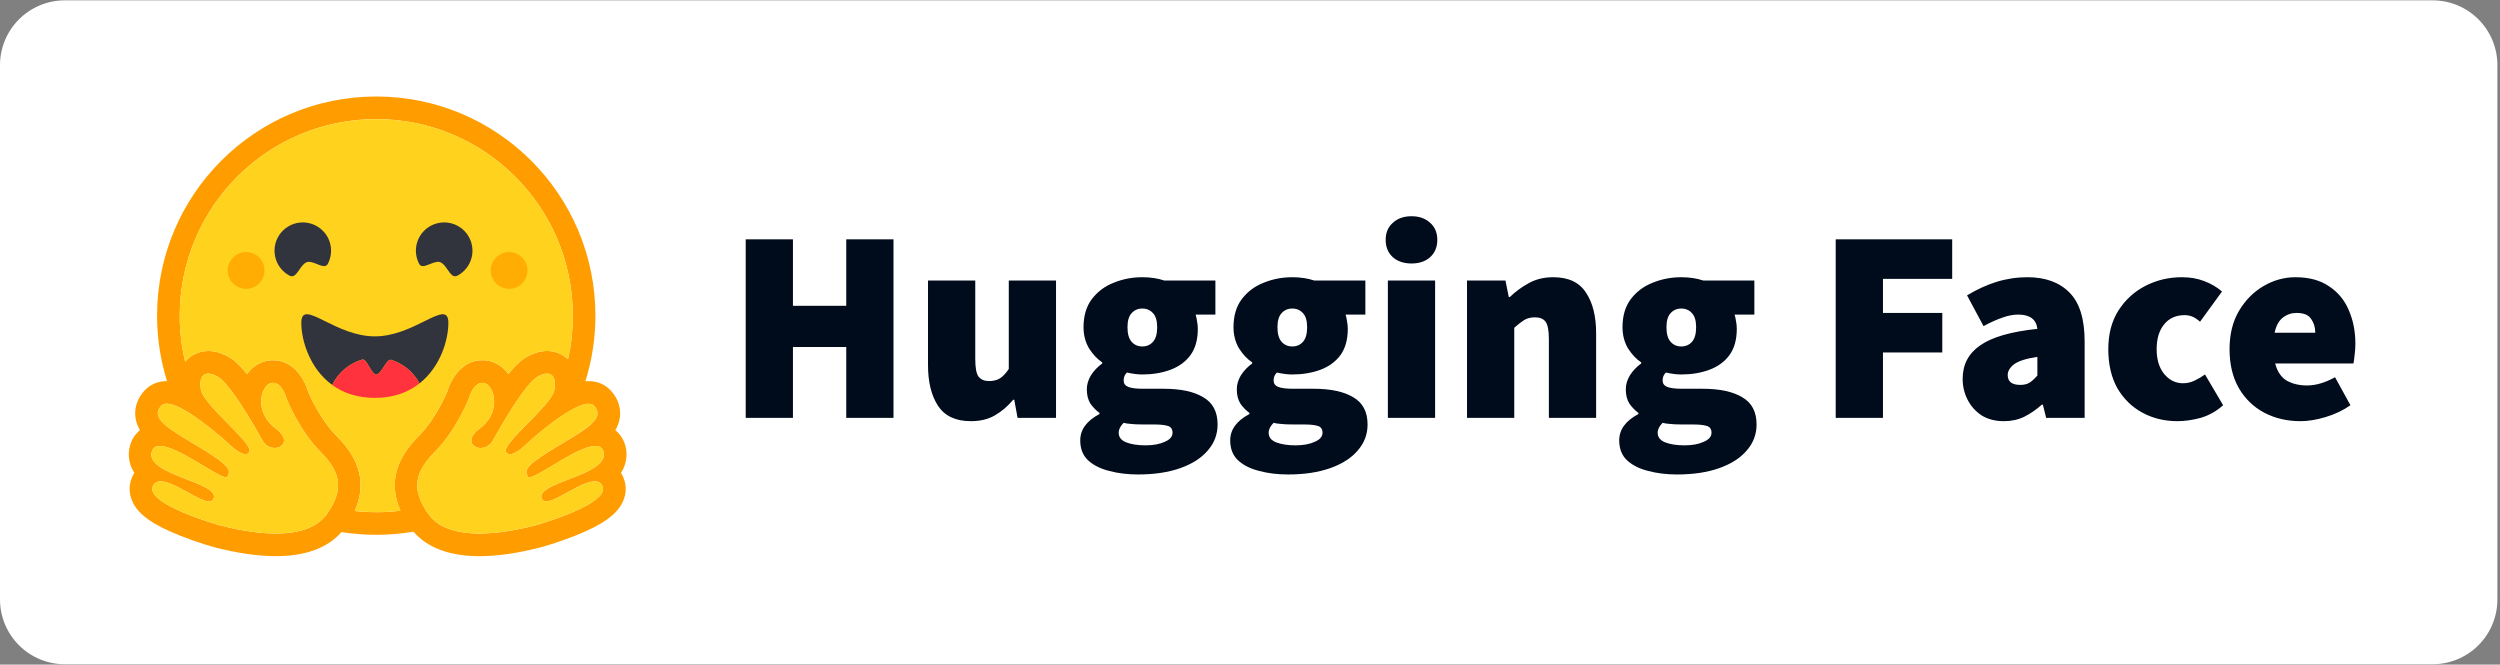 <svg xmlns="http://www.w3.org/2000/svg" xmlns:xlink="http://www.w3.org/1999/xlink" width="963" zoomAndPan="magnify" viewBox="0 0 722.25 192" height="256" preserveAspectRatio="xMidYMid meet" version="1.0"><rect x="0" y="0" width="722.25" height="192" fill="#808080" stroke="none"/><defs><clipPath id="03f6b14833"><path d="M 0 0.098 L 721.5 0.098 L 721.5 191.898 L 0 191.898 Z M 0 0.098 " clip-rule="nonzero"/></clipPath><clipPath id="3384676068"><path d="M 18.73 0.098 L 702.77 0.098 C 707.738 0.098 712.504 2.074 716.016 5.586 C 719.527 9.098 721.5 13.863 721.5 18.832 L 721.5 173.168 C 721.5 178.137 719.527 182.902 716.016 186.414 C 712.504 189.926 707.738 191.902 702.77 191.902 L 18.73 191.902 C 13.762 191.902 9 189.926 5.484 186.414 C 1.973 182.902 0 178.137 0 173.168 L 0 18.832 C 0 13.863 1.973 9.098 5.484 5.586 C 9 2.074 13.762 0.098 18.73 0.098 " clip-rule="nonzero"/></clipPath></defs><g clip-path="url(#03f6b14833)"><g clip-path="url(#3384676068)"><path fill="#ffffff" d="M 0 0.098 L 721.5 0.098 L 721.5 191.902 L 0 191.902 Z M 0 0.098 " fill-opacity="1" fill-rule="nonzero"/></g></g><path fill="#000b1b" d="M 215.434 120.723 L 215.434 69.137 L 229.082 69.137 L 229.082 88.344 L 244.48 88.344 L 244.48 69.137 L 258.133 69.137 L 258.133 120.723 L 244.48 120.723 L 244.48 100.25 L 229.082 100.25 L 229.082 120.723 Z M 280.484 121.676 C 276.145 121.676 272.996 120.223 271.039 117.312 C 269.082 114.348 268.102 110.406 268.102 105.484 L 268.102 81.043 L 281.754 81.043 L 281.754 103.738 C 281.754 106.281 282.07 107.973 282.707 108.82 C 283.395 109.664 284.398 110.09 285.723 110.09 C 286.992 110.09 288.051 109.824 288.895 109.297 C 289.742 108.766 290.59 107.867 291.438 106.598 L 291.438 81.043 L 305.086 81.043 L 305.086 120.723 L 293.977 120.723 L 293.023 115.488 L 292.707 115.488 C 291.117 117.391 289.348 118.898 287.387 120.012 C 285.484 121.121 283.184 121.676 280.484 121.676 Z M 328.746 137.074 C 325.73 137.074 322.953 136.73 320.414 136.043 C 317.875 135.406 315.836 134.375 314.305 132.945 C 312.82 131.52 312.082 129.613 312.082 127.23 C 312.082 124.109 313.934 121.57 317.637 119.613 L 317.637 119.297 C 316.621 118.547 315.738 117.633 315.016 116.598 C 314.328 115.488 313.984 114.109 313.984 112.469 C 313.984 111.094 314.383 109.746 315.176 108.422 C 316.023 107.102 317.109 105.961 318.43 105.012 L 318.43 104.691 C 317 103.738 315.73 102.391 314.621 100.645 C 313.562 98.844 313.031 96.809 313.031 94.535 C 313.031 91.254 313.828 88.555 315.414 86.438 C 317.055 84.27 319.172 82.684 321.762 81.676 C 324.355 80.617 327.105 80.09 330.016 80.09 C 332.344 80.09 334.461 80.406 336.367 81.043 L 351.129 81.043 L 351.129 90.883 L 345.414 90.883 C 345.574 91.359 345.707 91.969 345.812 92.707 C 345.969 93.449 346.051 94.215 346.051 95.008 C 346.051 98.133 345.336 100.672 343.906 102.629 C 342.477 104.535 340.547 105.938 338.113 106.836 C 335.68 107.734 332.98 108.184 330.016 108.184 C 328.695 108.184 327.215 108 325.574 107.629 C 324.938 108.211 324.621 108.977 324.621 109.93 C 324.621 110.777 325.043 111.387 325.891 111.758 C 326.789 112.125 328.219 112.312 330.176 112.312 L 336.129 112.312 C 341.102 112.312 344.938 113.133 347.637 114.773 C 350.387 116.359 351.762 118.977 351.762 122.629 C 351.762 125.488 350.812 128 348.906 130.168 C 347.055 132.34 344.41 134.031 340.969 135.246 C 337.531 136.465 333.457 137.074 328.746 137.074 Z M 330.016 100.09 C 331.289 100.09 332.32 99.641 333.113 98.738 C 333.906 97.84 334.305 96.438 334.305 94.535 C 334.305 92.684 333.906 91.332 333.113 90.484 C 332.32 89.586 331.289 89.137 330.016 89.137 C 328.746 89.137 327.715 89.586 326.922 90.484 C 326.129 91.332 325.73 92.684 325.73 94.535 C 325.73 96.438 326.129 97.84 326.922 98.738 C 327.715 99.641 328.746 100.09 330.016 100.09 Z M 330.969 128.66 C 333.191 128.66 335.043 128.316 336.523 127.629 C 338.008 126.992 338.746 126.121 338.746 125.012 C 338.746 123.953 338.27 123.289 337.32 123.027 C 336.418 122.762 335.125 122.629 333.43 122.629 L 330.336 122.629 C 328.746 122.629 327.531 122.578 326.684 122.469 C 325.891 122.418 325.203 122.312 324.621 122.152 C 323.668 123.105 323.191 124.059 323.191 125.012 C 323.191 126.281 323.906 127.207 325.336 127.789 C 326.816 128.371 328.695 128.66 330.969 128.66 Z M 372.074 137.074 C 369.059 137.074 366.281 136.73 363.738 136.043 C 361.199 135.406 359.164 134.375 357.629 132.945 C 356.148 131.52 355.406 129.613 355.406 127.23 C 355.406 124.109 357.258 121.57 360.961 119.613 L 360.961 119.297 C 359.945 118.547 359.062 117.633 358.344 116.598 C 357.656 115.488 357.312 114.109 357.312 112.469 C 357.312 111.094 357.707 109.746 358.5 108.422 C 359.348 107.102 360.434 105.961 361.754 105.012 L 361.754 104.691 C 360.328 103.738 359.059 102.391 357.945 100.645 C 356.887 98.844 356.359 96.809 356.359 94.535 C 356.359 91.254 357.152 88.555 358.738 86.438 C 360.379 84.27 362.496 82.684 365.09 81.676 C 367.68 80.617 370.434 80.09 373.344 80.09 C 375.672 80.09 377.789 80.406 379.691 81.043 L 394.453 81.043 L 394.453 90.883 L 388.738 90.883 C 388.898 91.359 389.031 91.969 389.137 92.707 C 389.297 93.449 389.375 94.215 389.375 95.008 C 389.375 98.133 388.66 100.672 387.23 102.629 C 385.805 104.535 383.871 105.938 381.438 106.836 C 379.004 107.734 376.305 108.184 373.344 108.184 C 372.02 108.184 370.539 108 368.898 107.629 C 368.262 108.211 367.945 108.977 367.945 109.93 C 367.945 110.777 368.371 111.387 369.215 111.758 C 370.117 112.125 371.543 112.312 373.5 112.312 L 379.453 112.312 C 384.426 112.312 388.262 113.133 390.961 114.773 C 393.715 116.359 395.09 118.977 395.09 122.629 C 395.09 125.488 394.137 128 392.23 130.168 C 390.379 132.34 387.734 134.031 384.297 135.246 C 380.855 136.465 376.781 137.074 372.074 137.074 Z M 373.344 100.09 C 374.613 100.09 375.645 99.641 376.438 98.738 C 377.23 97.84 377.629 96.438 377.629 94.535 C 377.629 92.684 377.23 91.332 376.438 90.484 C 375.645 89.586 374.613 89.137 373.344 89.137 C 372.074 89.137 371.039 89.586 370.246 90.484 C 369.453 91.332 369.059 92.684 369.059 94.535 C 369.059 96.438 369.453 97.84 370.246 98.738 C 371.039 99.641 372.074 100.09 373.344 100.09 Z M 374.297 128.66 C 376.52 128.66 378.367 128.316 379.852 127.629 C 381.332 126.992 382.074 126.121 382.074 125.012 C 382.074 123.953 381.598 123.289 380.645 123.027 C 379.746 122.762 378.449 122.629 376.754 122.629 L 373.66 122.629 C 372.074 122.629 370.855 122.578 370.008 122.469 C 369.215 122.418 368.527 122.312 367.945 122.152 C 366.992 123.105 366.516 124.059 366.516 125.012 C 366.516 126.281 367.23 127.207 368.66 127.789 C 370.141 128.371 372.02 128.66 374.297 128.66 Z M 400.953 120.723 L 400.953 81.043 L 414.605 81.043 L 414.605 120.723 Z M 407.781 76.121 C 405.559 76.121 403.758 75.512 402.383 74.297 C 401.008 73.027 400.32 71.359 400.32 69.297 C 400.32 67.23 401.008 65.59 402.383 64.375 C 403.758 63.105 405.559 62.469 407.781 62.469 C 410.004 62.469 411.801 63.105 413.176 64.375 C 414.551 65.59 415.238 67.23 415.238 69.297 C 415.238 71.359 414.551 73.027 413.176 74.297 C 411.801 75.512 410.004 76.121 407.781 76.121 Z M 423.82 120.723 L 423.82 81.043 L 434.93 81.043 L 435.883 85.805 L 436.199 85.805 C 437.785 84.27 439.586 82.945 441.598 81.836 C 443.66 80.672 446.039 80.09 448.738 80.09 C 453.129 80.09 456.277 81.57 458.184 84.535 C 460.141 87.445 461.121 91.359 461.121 96.281 L 461.121 120.723 L 447.469 120.723 L 447.469 98.027 C 447.469 95.484 447.152 93.793 446.516 92.945 C 445.883 92.098 444.875 91.676 443.5 91.676 C 442.23 91.676 441.172 91.941 440.324 92.469 C 439.48 93 438.527 93.742 437.469 94.691 L 437.469 120.723 Z M 484.457 137.074 C 481.441 137.074 478.664 136.73 476.121 136.043 C 473.582 135.406 471.547 134.375 470.012 132.945 C 468.531 131.52 467.789 129.613 467.789 127.23 C 467.789 124.109 469.641 121.57 473.344 119.613 L 473.344 119.297 C 472.332 118.547 471.445 117.633 470.727 116.598 C 470.039 115.488 469.695 114.109 469.695 112.469 C 469.695 111.094 470.09 109.746 470.883 108.422 C 471.73 107.102 472.816 105.961 474.137 105.012 L 474.137 104.691 C 472.711 103.738 471.441 102.391 470.328 100.645 C 469.27 98.844 468.742 96.809 468.742 94.535 C 468.742 91.254 469.535 88.555 471.121 86.438 C 472.762 84.27 474.879 82.684 477.473 81.676 C 480.066 80.617 482.816 80.09 485.727 80.09 C 488.055 80.09 490.172 80.406 492.074 81.043 L 506.836 81.043 L 506.836 90.883 L 501.121 90.883 C 501.281 91.359 501.414 91.969 501.52 92.707 C 501.68 93.449 501.758 94.215 501.758 95.008 C 501.758 98.133 501.043 100.672 499.613 102.629 C 498.188 104.535 496.254 105.938 493.82 106.836 C 491.387 107.734 488.688 108.184 485.727 108.184 C 484.402 108.184 482.922 108 481.281 107.629 C 480.645 108.211 480.328 108.977 480.328 109.93 C 480.328 110.777 480.754 111.387 481.598 111.758 C 482.5 112.125 483.926 112.312 485.883 112.312 L 491.836 112.312 C 496.812 112.312 500.648 113.133 503.344 114.773 C 506.098 116.359 507.473 118.977 507.473 122.629 C 507.473 125.488 506.52 128 504.613 130.168 C 502.762 132.34 500.117 134.031 496.68 135.246 C 493.238 136.465 489.164 137.074 484.457 137.074 Z M 485.727 100.09 C 486.996 100.09 488.027 99.641 488.82 98.738 C 489.613 97.84 490.012 96.438 490.012 94.535 C 490.012 92.684 489.613 91.332 488.82 90.484 C 488.027 89.586 486.996 89.137 485.727 89.137 C 484.457 89.137 483.426 89.586 482.629 90.484 C 481.836 91.332 481.441 92.684 481.441 94.535 C 481.441 96.438 481.836 97.84 482.629 98.738 C 483.426 99.641 484.457 100.09 485.727 100.09 Z M 486.68 128.66 C 488.898 128.66 490.754 128.316 492.234 127.629 C 493.715 126.992 494.457 126.121 494.457 125.012 C 494.457 123.953 493.98 123.289 493.027 123.027 C 492.129 122.762 490.832 122.629 489.137 122.629 L 486.043 122.629 C 484.457 122.629 483.238 122.578 482.391 122.469 C 481.598 122.418 480.91 122.312 480.328 122.152 C 479.375 123.105 478.902 124.059 478.902 125.012 C 478.902 126.281 479.613 127.207 481.043 127.789 C 482.523 128.371 484.402 128.66 486.68 128.66 Z M 530.336 120.723 L 530.336 69.137 L 563.988 69.137 L 563.988 80.566 L 543.988 80.566 L 543.988 90.406 L 561.129 90.406 L 561.129 101.836 L 543.988 101.836 L 543.988 120.723 Z M 578.914 121.676 C 576.43 121.676 574.285 121.121 572.488 120.012 C 570.77 118.879 569.375 117.32 568.441 115.488 C 567.488 113.633 567.012 111.625 567.012 109.453 C 567.012 105.328 568.703 102.102 572.09 99.773 C 575.477 97.391 580.98 95.805 588.598 95.008 C 588.281 92.258 586.43 90.883 583.043 90.883 C 581.613 90.883 580.105 91.172 578.52 91.754 C 576.934 92.285 575.105 93.105 573.043 94.215 L 568.281 85.328 C 571.086 83.633 573.914 82.34 576.773 81.438 C 579.676 80.539 582.699 80.086 585.742 80.09 C 590.926 80.09 594.973 81.57 597.883 84.535 C 600.793 87.445 602.25 92.152 602.25 98.66 L 602.25 120.723 L 591.137 120.723 L 590.188 116.914 L 589.867 116.914 C 588.281 118.344 586.586 119.508 584.789 120.406 C 583.043 121.254 581.086 121.676 578.914 121.676 Z M 583.676 111.199 C 584.789 111.199 585.715 110.961 586.457 110.484 C 587.195 109.957 587.91 109.297 588.598 108.504 L 588.598 103.105 C 585.371 103.582 583.121 104.297 581.852 105.246 C 580.637 106.199 580.027 107.23 580.027 108.344 C 580.027 110.246 581.246 111.199 583.676 111.199 Z M 629.086 121.676 C 625.328 121.676 621.941 120.855 618.926 119.215 C 615.91 117.574 613.504 115.223 611.703 112.152 C 609.957 109.031 609.086 105.273 609.086 100.883 C 609.086 96.492 610.066 92.762 612.023 89.691 C 614.031 86.57 616.652 84.191 619.879 82.551 C 623.105 80.91 626.598 80.09 630.355 80.09 C 632.734 80.09 634.879 80.461 636.785 81.199 C 638.742 81.941 640.461 82.945 641.941 84.215 L 635.594 92.945 C 634.746 92.207 633.98 91.703 633.293 91.438 C 632.609 91.176 631.883 91.039 631.148 91.043 C 628.609 91.043 626.625 91.941 625.195 93.742 C 623.77 95.484 623.055 97.867 623.055 100.883 C 623.055 103.898 623.793 106.305 625.277 108.105 C 626.758 109.852 628.555 110.723 630.672 110.723 C 631.785 110.723 632.867 110.484 633.926 110.008 C 635.012 109.496 636.047 108.887 637.023 108.184 L 642.262 117.074 C 640.301 118.82 638.133 120.035 635.754 120.723 C 633.371 121.359 631.148 121.676 629.086 121.676 Z M 664.594 121.676 C 660.73 121.676 657.238 120.855 654.117 119.215 C 651.051 117.574 648.613 115.223 646.816 112.152 C 645.016 109.031 644.117 105.273 644.117 100.883 C 644.117 96.598 645.016 92.922 646.816 89.852 C 648.668 86.73 651.051 84.32 653.961 82.629 C 656.867 80.934 659.938 80.09 663.164 80.09 C 667.082 80.09 670.309 80.961 672.848 82.707 C 675.441 84.402 677.344 86.703 678.562 89.613 C 679.832 92.523 680.469 95.75 680.469 99.297 C 680.469 100.461 680.387 101.598 680.23 102.707 C 680.125 103.766 680.016 104.535 679.91 105.012 L 657.293 105.012 C 657.926 107.391 659.066 109.059 660.707 110.008 C 662.344 110.91 664.277 111.359 666.5 111.359 C 669.039 111.359 671.738 110.566 674.594 108.977 L 679.039 117.074 C 676.922 118.555 674.543 119.691 671.895 120.484 C 669.25 121.281 666.816 121.676 664.594 121.676 Z M 657.133 96.121 L 668.879 96.121 C 668.879 94.586 668.484 93.266 667.688 92.152 C 666.949 90.988 665.547 90.406 663.484 90.406 C 662 90.406 660.68 90.855 659.516 91.754 C 658.352 92.656 657.559 94.109 657.133 96.121 Z M 657.133 96.121 " fill-opacity="1" fill-rule="nonzero"/><path fill="#ffffff" d="M 186.09 128.285 C 185.688 126.766 185.035 125.324 184.16 124.02 C 184.348 123.332 184.492 122.633 184.586 121.93 C 185.207 117.453 183.656 113.352 180.73 110.18 C 179.145 108.449 177.445 107.305 175.648 106.602 C 176.828 101.551 177.426 96.379 177.43 91.191 C 177.43 88.824 177.297 86.504 177.07 84.215 C 176.953 83.074 176.812 81.934 176.645 80.797 C 176.129 77.445 175.367 74.141 174.359 70.902 C 173.699 68.773 172.938 66.68 172.074 64.629 C 170.777 61.586 169.266 58.645 167.547 55.82 C 166.418 53.941 165.191 52.125 163.867 50.379 C 163.223 49.5 162.547 48.637 161.844 47.797 C 159.762 45.27 157.5 42.895 155.074 40.691 C 154.27 39.949 153.441 39.234 152.594 38.547 C 151.754 37.848 150.898 37.172 150.027 36.52 C 148.27 35.215 146.453 33.988 144.586 32.844 C 134.262 26.574 122.152 22.977 109.211 22.977 C 71.531 22.977 40.992 53.52 40.992 91.195 C 40.992 96.449 41.602 101.684 42.809 106.797 C 41.188 107.5 39.637 108.594 38.199 110.18 C 35.273 113.348 33.723 117.434 34.344 121.91 C 34.438 122.621 34.578 123.328 34.77 124.02 C 33.895 125.324 33.242 126.766 32.84 128.285 C 31.941 131.703 32.234 134.785 33.379 137.484 C 32.137 141.012 32.449 144.77 34.066 148.039 C 35.242 150.426 36.926 152.27 39 153.922 C 41.465 155.879 44.555 157.547 48.281 159.145 C 52.727 161.043 58.148 162.824 60.617 163.477 C 66.988 165.125 73.102 166.172 79.293 166.223 C 88.117 166.305 95.715 164.23 101.156 158.918 C 103.828 159.246 106.52 159.41 109.211 159.41 C 112.055 159.406 114.898 159.223 117.723 158.875 C 123.148 164.219 130.777 166.312 139.633 166.227 C 145.824 166.18 151.934 165.133 158.293 163.48 C 160.773 162.824 166.199 161.047 170.645 159.152 C 174.371 157.547 177.457 155.883 179.941 153.926 C 182 152.273 183.684 150.43 184.859 148.043 C 186.492 144.773 186.789 141.016 185.562 137.488 C 186.695 134.789 186.988 131.699 186.09 128.285 Z M 179.766 137.254 C 181.02 139.629 181.102 142.316 179.996 144.816 C 178.32 148.605 174.156 151.59 166.078 154.793 C 161.051 156.785 156.449 158.059 156.41 158.074 C 149.762 159.797 143.75 160.672 138.547 160.672 C 129.93 160.672 123.516 158.293 119.449 153.598 C 112.57 154.77 105.551 154.809 98.66 153.715 C 94.59 158.332 88.211 160.672 79.668 160.672 C 74.461 160.672 68.453 159.797 61.805 158.074 C 61.762 158.059 57.164 156.785 52.137 154.793 C 44.055 151.59 39.891 148.605 38.219 144.816 C 37.113 142.316 37.191 139.629 38.445 137.254 C 38.562 137.035 38.684 136.816 38.816 136.609 C 38.066 135.484 37.562 134.211 37.34 132.875 C 37.117 131.539 37.18 130.172 37.523 128.863 C 38.02 126.973 39.047 125.402 40.441 124.273 C 39.77 123.168 39.332 121.938 39.148 120.66 C 38.746 117.875 39.668 115.098 41.746 112.832 C 43.363 111.07 45.652 110.098 48.184 110.098 L 48.254 110.098 C 46.344 103.98 45.375 97.605 45.379 91.191 C 45.379 56.227 73.73 27.875 108.699 27.875 C 143.672 27.875 172.02 56.223 172.02 91.191 C 172.023 97.621 171.051 104.012 169.129 110.148 C 169.434 110.117 169.734 110.102 170.027 110.102 C 172.559 110.102 174.848 111.07 176.465 112.836 C 178.543 115.098 179.469 117.879 179.066 120.66 C 178.883 121.941 178.441 123.168 177.77 124.273 C 179.164 125.402 180.191 126.973 180.691 128.863 C 181.031 130.176 181.094 131.543 180.871 132.879 C 180.648 134.211 180.145 135.484 179.395 136.613 C 179.527 136.816 179.652 137.035 179.766 137.254 Z M 179.766 137.254 " fill-opacity="1" fill-rule="nonzero"/><path fill="#ff9d00" d="M 179.395 136.613 C 180.145 135.484 180.648 134.211 180.871 132.879 C 181.094 131.543 181.031 130.176 180.691 128.863 C 180.191 126.977 179.164 125.402 177.77 124.273 C 178.441 123.168 178.883 121.941 179.066 120.66 C 179.469 117.879 178.543 115.102 176.465 112.836 C 174.848 111.07 172.559 110.102 170.027 110.102 C 169.734 110.102 169.434 110.117 169.129 110.148 C 171.047 104.012 172.02 97.621 172.016 91.195 C 172.016 56.227 143.668 27.879 108.699 27.879 C 73.73 27.879 45.379 56.223 45.379 91.195 C 45.371 97.605 46.34 103.98 48.25 110.102 L 48.184 110.102 C 45.648 110.102 43.363 111.07 41.746 112.832 C 39.668 115.098 38.742 117.879 39.145 120.66 C 39.328 121.941 39.77 123.168 40.441 124.273 C 39.047 125.402 38.02 126.973 37.523 128.863 C 37.18 130.172 37.117 131.543 37.34 132.879 C 37.562 134.211 38.066 135.484 38.816 136.613 C 38.684 136.82 38.562 137.035 38.445 137.258 C 37.195 139.633 37.113 142.316 38.219 144.816 C 39.895 148.605 44.055 151.59 52.137 154.797 C 57.16 156.789 61.766 158.062 61.805 158.074 C 68.453 159.797 74.465 160.676 79.668 160.676 C 88.211 160.676 94.59 158.336 98.66 153.719 C 105.551 154.812 112.574 154.77 119.449 153.602 C 123.516 158.297 129.93 160.676 138.547 160.676 C 143.75 160.676 149.762 159.797 156.41 158.074 C 156.449 158.062 161.051 156.789 166.078 154.797 C 174.16 151.59 178.32 148.605 179.996 144.816 C 181.102 142.316 181.02 139.633 179.77 137.258 C 179.652 137.035 179.527 136.82 179.395 136.613 Z M 95.746 146.488 C 95.395 147.102 95.02 147.699 94.621 148.281 C 93.566 149.824 92.184 151 90.578 151.875 C 87.504 153.551 83.617 154.137 79.668 154.137 C 73.426 154.137 67.031 152.676 63.445 151.746 C 63.27 151.699 41.465 145.543 44.227 140.301 C 44.691 139.418 45.457 139.066 46.418 139.066 C 50.305 139.066 57.379 144.855 60.422 144.855 C 61.102 144.855 61.582 144.566 61.777 143.859 C 63.074 139.211 42.078 137.258 43.844 130.527 C 44.156 129.336 45.004 128.852 46.195 128.852 C 51.332 128.852 62.863 137.887 65.273 137.887 C 65.461 137.887 65.594 137.832 65.664 137.719 L 65.695 137.668 C 66.828 135.797 66.18 134.438 58.422 129.688 L 57.68 129.234 C 49.145 124.07 43.152 120.961 46.562 117.254 C 46.953 116.824 47.508 116.633 48.184 116.633 C 48.984 116.633 49.953 116.902 51.02 117.352 C 55.527 119.254 61.773 124.438 64.383 126.695 C 65.152 127.367 65.605 127.777 65.605 127.777 C 65.605 127.777 68.91 131.211 70.91 131.211 C 71.367 131.211 71.758 131.031 72.023 130.582 C 73.441 128.195 58.863 117.148 58.043 112.594 C 57.484 109.504 58.434 107.941 60.188 107.941 C 61.02 107.941 62.039 108.293 63.16 109.008 C 66.645 111.219 73.371 122.777 75.836 127.273 C 76.66 128.781 78.07 129.418 79.34 129.418 C 81.859 129.418 83.828 126.914 79.57 123.73 C 73.168 118.941 75.414 111.113 78.469 110.633 C 78.602 110.609 78.73 110.602 78.863 110.602 C 81.641 110.602 82.867 115.387 82.867 115.387 C 82.867 115.387 86.457 124.406 92.629 130.57 C 98.227 136.168 99.008 140.762 95.746 146.488 Z M 115.699 147.543 L 115.379 147.582 L 114.832 147.645 C 114.543 147.676 114.258 147.703 113.969 147.73 L 113.688 147.754 L 113.43 147.777 L 113.066 147.805 C 112.934 147.816 112.797 147.828 112.664 147.836 L 112.262 147.863 L 112.176 147.867 L 111.859 147.887 L 111.723 147.895 L 111.348 147.91 L 110.914 147.93 L 110.52 147.941 L 110.254 147.949 L 110.121 147.949 C 110.039 147.949 109.957 147.953 109.875 147.957 L 109.742 147.957 C 109.66 147.957 109.578 147.957 109.496 147.961 L 109.164 147.965 L 108.695 147.965 C 108.324 147.965 107.961 147.961 107.594 147.953 L 107.297 147.945 C 107.211 147.945 107.129 147.941 107.043 147.941 L 106.73 147.93 L 106.34 147.914 L 105.988 147.898 L 105.895 147.895 L 105.562 147.879 C 105.469 147.875 105.375 147.867 105.281 147.863 L 105.066 147.852 C 104.793 147.832 104.523 147.812 104.25 147.793 L 103.965 147.77 L 103.605 147.738 L 103.188 147.699 C 102.953 147.68 102.719 147.656 102.48 147.629 L 102.473 147.629 C 105.895 139.988 104.164 132.855 97.246 125.941 C 92.707 121.41 89.688 114.719 89.062 113.25 C 87.793 108.898 84.438 104.066 78.867 104.066 C 78.395 104.066 77.926 104.105 77.461 104.176 C 75.02 104.562 72.887 105.965 71.363 108.082 C 69.719 106.035 68.117 104.406 66.672 103.488 C 64.492 102.105 62.316 101.406 60.195 101.406 C 57.551 101.406 55.188 102.492 53.539 104.461 L 53.496 104.512 L 53.406 104.121 L 53.402 104.105 C 53.086 102.766 52.824 101.41 52.609 100.051 C 52.609 100.043 52.609 100.031 52.605 100.023 L 52.559 99.715 C 52.535 99.551 52.512 99.383 52.488 99.215 C 52.469 99.078 52.449 98.938 52.43 98.801 C 52.41 98.664 52.391 98.523 52.375 98.387 C 52.359 98.246 52.34 98.109 52.324 97.969 C 52.309 97.836 52.293 97.707 52.277 97.574 L 52.273 97.539 C 52.207 96.93 52.148 96.32 52.102 95.711 L 52.074 95.359 C 52.066 95.262 52.059 95.164 52.055 95.066 C 52.055 95.043 52.051 95.023 52.051 95 L 52.023 94.609 C 52.016 94.469 52.008 94.328 52.004 94.184 C 51.996 94.043 51.988 93.902 51.98 93.762 L 51.965 93.391 L 51.961 93.277 L 51.949 92.934 L 51.941 92.645 C 51.941 92.527 51.938 92.41 51.934 92.293 L 51.93 91.926 C 51.926 91.805 51.93 91.684 51.926 91.562 C 51.922 91.438 51.926 91.316 51.926 91.195 C 51.926 59.836 77.348 34.414 108.707 34.414 C 140.066 34.414 165.488 59.836 165.488 91.195 L 165.488 91.926 C 165.488 92.051 165.484 92.172 165.48 92.293 C 165.48 92.395 165.477 92.496 165.477 92.598 C 165.477 92.688 165.473 92.777 165.469 92.867 C 165.469 92.98 165.461 93.094 165.457 93.207 L 165.457 93.219 C 165.445 93.469 165.438 93.715 165.426 93.965 L 165.422 94.047 L 165.402 94.418 L 165.383 94.711 C 165.344 95.41 165.289 96.109 165.219 96.805 L 165.219 96.812 C 165.207 96.945 165.195 97.074 165.18 97.207 C 165.148 97.508 165.113 97.812 165.082 98.117 L 165.043 98.422 L 164.996 98.777 C 164.98 98.91 164.961 99.039 164.941 99.172 C 164.922 99.316 164.898 99.461 164.879 99.609 L 164.828 99.949 L 164.766 100.34 C 164.746 100.469 164.723 100.598 164.699 100.727 C 164.672 100.855 164.652 100.984 164.633 101.117 C 164.586 101.375 164.539 101.629 164.488 101.887 C 164.391 102.398 164.285 102.91 164.176 103.418 C 164.148 103.547 164.121 103.672 164.09 103.801 C 162.492 102.246 160.375 101.398 158.043 101.398 C 155.922 101.398 153.746 102.102 151.566 103.484 C 150.121 104.402 148.523 106.027 146.875 108.074 C 145.352 105.961 143.219 104.555 140.777 104.172 C 140.312 104.098 139.844 104.062 139.371 104.059 C 133.797 104.059 130.445 108.895 129.176 113.242 C 128.547 114.715 125.527 121.406 120.984 125.945 C 114.07 132.836 112.328 139.938 115.699 147.543 Z M 174.316 132.254 L 174.293 132.32 C 174.277 132.363 174.262 132.406 174.246 132.449 C 174.219 132.512 174.191 132.574 174.16 132.637 C 174.086 132.785 174.004 132.93 173.914 133.066 C 173.789 133.254 173.652 133.43 173.504 133.598 C 173.469 133.637 173.438 133.676 173.398 133.715 C 173.344 133.773 173.289 133.828 173.234 133.883 C 172.223 134.883 170.688 135.762 168.949 136.566 C 168.75 136.652 168.551 136.742 168.348 136.832 L 168.148 136.922 C 168.016 136.98 167.883 137.039 167.742 137.098 C 167.602 137.156 167.465 137.215 167.328 137.27 L 166.91 137.445 C 165.934 137.848 164.93 138.23 163.953 138.609 L 163.535 138.77 L 163.121 138.934 C 162.848 139.039 162.574 139.145 162.309 139.254 L 161.91 139.414 L 161.52 139.574 L 161.328 139.652 C 161.199 139.707 161.074 139.762 160.949 139.816 C 158.074 141.047 156.008 142.301 156.441 143.859 C 156.453 143.906 156.465 143.945 156.48 143.988 C 156.52 144.102 156.574 144.211 156.641 144.312 C 156.68 144.375 156.723 144.434 156.773 144.484 C 157.285 145.016 158.215 144.934 159.387 144.512 C 159.48 144.477 159.578 144.438 159.68 144.402 C 159.746 144.375 159.812 144.348 159.879 144.32 L 159.98 144.277 C 160.25 144.164 160.531 144.039 160.824 143.898 C 160.895 143.867 160.969 143.832 161.043 143.793 C 162.477 143.094 164.102 142.148 165.715 141.289 C 165.961 141.156 166.207 141.027 166.457 140.898 C 166.859 140.691 167.266 140.488 167.676 140.297 C 169.203 139.578 170.637 139.07 171.793 139.07 C 172.332 139.07 172.812 139.18 173.211 139.434 L 173.277 139.48 C 173.477 139.621 173.652 139.797 173.797 139.996 C 173.828 140.043 173.863 140.094 173.895 140.145 C 173.926 140.195 173.953 140.246 173.984 140.301 C 174.555 141.383 174.074 142.504 172.961 143.605 C 171.887 144.66 170.219 145.695 168.324 146.652 C 168.184 146.723 168.043 146.793 167.898 146.863 C 162.258 149.633 154.871 151.719 154.766 151.746 C 152.797 152.258 149.98 152.926 146.809 153.43 L 146.34 153.5 L 146.266 153.512 C 145.543 153.621 144.824 153.715 144.102 153.797 L 144.035 153.805 C 142.719 153.953 141.371 154.062 140.02 154.109 L 140 154.109 C 139.512 154.125 139.027 154.137 138.543 154.137 L 137.984 154.137 C 137.242 154.125 136.504 154.09 135.766 154.035 C 135.75 154.035 135.73 154.035 135.715 154.031 C 135.449 154.012 135.184 153.984 134.922 153.957 C 134.469 153.906 134.02 153.848 133.566 153.777 C 133.391 153.75 133.203 153.719 133.023 153.688 C 132.941 153.672 132.859 153.656 132.777 153.641 L 132.758 153.637 C 132.5 153.586 132.242 153.531 131.984 153.473 C 131.832 153.438 131.684 153.406 131.535 153.367 L 131.449 153.344 C 131.375 153.324 131.301 153.305 131.23 153.285 L 131.191 153.273 L 130.961 153.207 C 130.875 153.184 130.793 153.16 130.707 153.137 L 130.68 153.125 L 130.461 153.059 C 130.379 153.035 130.297 153.008 130.215 152.98 C 130.148 152.957 130.082 152.934 130.012 152.914 L 129.867 152.863 C 129.723 152.812 129.582 152.758 129.441 152.707 L 129.309 152.652 L 129.199 152.609 C 128.984 152.523 128.773 152.434 128.566 152.34 L 128.426 152.273 L 128.402 152.266 C 128.355 152.242 128.305 152.219 128.254 152.195 C 128.16 152.152 128.062 152.102 127.969 152.055 L 127.938 152.039 L 127.801 151.969 C 127.555 151.84 127.316 151.703 127.082 151.559 L 126.953 151.48 C 126.887 151.438 126.824 151.398 126.762 151.355 L 126.594 151.246 C 126.531 151.203 126.473 151.164 126.414 151.121 L 126.305 151.043 C 126.191 150.961 126.078 150.879 125.969 150.793 C 125.91 150.746 125.852 150.703 125.797 150.66 C 125.668 150.555 125.543 150.449 125.418 150.344 L 125.414 150.336 C 125.293 150.234 125.176 150.125 125.059 150.016 L 125.055 150.008 C 124.996 149.949 124.938 149.895 124.879 149.836 C 124.82 149.777 124.762 149.719 124.703 149.656 C 124.648 149.598 124.59 149.539 124.535 149.477 C 124.48 149.418 124.43 149.355 124.375 149.297 L 124.359 149.277 C 124.09 148.965 123.836 148.633 123.602 148.293 L 123.508 148.156 C 123.445 148.062 123.387 147.973 123.324 147.883 L 123.148 147.609 C 123.062 147.477 122.977 147.344 122.895 147.207 C 122.836 147.113 122.777 147.016 122.719 146.918 C 122.672 146.836 122.621 146.754 122.574 146.676 C 122.551 146.629 122.523 146.586 122.5 146.539 C 122.477 146.492 122.445 146.445 122.418 146.398 L 122.379 146.324 C 122.363 146.301 122.359 146.293 122.352 146.277 C 122.301 146.188 122.25 146.098 122.203 146.004 C 122.18 145.965 122.16 145.926 122.137 145.883 L 122.07 145.754 L 122.004 145.629 L 121.875 145.367 C 121.852 145.324 121.832 145.281 121.812 145.238 C 121.77 145.148 121.727 145.059 121.684 144.965 C 121.668 144.93 121.652 144.895 121.637 144.855 C 121.578 144.73 121.523 144.605 121.473 144.477 C 121.438 144.391 121.402 144.309 121.371 144.223 C 121.273 143.977 121.184 143.727 121.098 143.473 C 121.074 143.398 121.051 143.324 121.027 143.25 C 120.973 143.082 120.926 142.91 120.883 142.734 C 120.828 142.535 120.781 142.332 120.742 142.125 C 120.715 142.004 120.695 141.883 120.676 141.762 C 120.656 141.641 120.637 141.52 120.625 141.402 C 120.594 141.16 120.57 140.922 120.559 140.68 C 120.559 140.641 120.555 140.602 120.555 140.562 C 120.551 140.48 120.547 140.402 120.547 140.324 C 120.504 137.121 122.125 134.043 125.59 130.582 C 131.758 124.418 135.352 115.398 135.352 115.398 C 135.352 115.398 135.445 115.02 135.648 114.477 C 135.715 114.297 135.785 114.117 135.859 113.938 C 135.945 113.738 136.035 113.539 136.133 113.344 L 136.16 113.285 C 136.285 113.039 136.422 112.797 136.57 112.559 C 136.602 112.504 136.637 112.449 136.676 112.398 C 136.785 112.234 136.902 112.074 137.023 111.922 C 137.117 111.805 137.219 111.691 137.324 111.582 C 137.68 111.215 138.09 110.914 138.551 110.75 L 138.609 110.734 C 138.648 110.719 138.688 110.707 138.727 110.695 C 138.773 110.684 138.82 110.672 138.867 110.664 L 138.887 110.66 C 138.984 110.641 139.086 110.629 139.184 110.621 L 139.191 110.621 C 139.246 110.621 139.297 110.613 139.348 110.613 C 139.48 110.617 139.613 110.625 139.746 110.648 C 140.301 110.734 140.832 111.066 141.285 111.578 L 141.348 111.648 C 141.496 111.82 141.629 112.008 141.75 112.203 C 141.84 112.348 141.926 112.5 142.004 112.66 C 142.039 112.727 142.066 112.789 142.098 112.855 C 142.113 112.887 142.129 112.922 142.145 112.953 C 142.172 113.023 142.199 113.09 142.23 113.16 C 142.387 113.562 142.508 113.977 142.594 114.398 C 142.684 114.855 142.734 115.316 142.75 115.781 C 142.754 115.988 142.754 116.195 142.75 116.402 C 142.746 116.484 142.742 116.562 142.738 116.645 C 142.676 117.535 142.48 118.41 142.16 119.246 C 142.129 119.328 142.094 119.41 142.059 119.496 C 141.898 119.879 141.711 120.254 141.5 120.613 C 141.379 120.816 141.25 121.023 141.109 121.223 L 141.023 121.344 C 140.695 121.809 140.324 122.238 139.922 122.641 C 139.523 123.039 139.102 123.406 138.648 123.742 C 138.199 124.074 137.773 124.445 137.383 124.848 C 136.258 126.031 135.996 127.074 136.25 127.863 C 136.277 127.953 136.312 128.039 136.355 128.125 C 136.449 128.309 136.57 128.477 136.715 128.625 L 136.754 128.664 C 136.797 128.703 136.84 128.742 136.883 128.777 L 136.93 128.812 C 137.039 128.898 137.152 128.973 137.273 129.039 C 137.309 129.059 137.34 129.074 137.379 129.094 C 137.547 129.176 137.719 129.242 137.898 129.293 L 137.945 129.305 L 138.012 129.324 L 138.07 129.336 L 138.133 129.352 L 138.195 129.363 L 138.254 129.375 C 138.301 129.383 138.344 129.387 138.387 129.395 L 138.43 129.398 L 138.508 129.41 L 138.555 129.414 L 138.637 129.418 L 138.684 129.418 L 138.766 129.422 L 139.023 129.422 L 139.098 129.418 L 139.184 129.414 L 139.289 129.402 L 139.387 129.391 C 139.406 129.391 139.43 129.387 139.453 129.383 C 139.797 129.332 140.129 129.234 140.445 129.094 C 140.512 129.066 140.578 129.035 140.641 129 C 140.773 128.938 140.902 128.863 141.023 128.781 C 141.195 128.668 141.355 128.539 141.508 128.402 L 141.613 128.301 C 141.633 128.285 141.648 128.27 141.664 128.254 C 141.77 128.148 141.863 128.039 141.957 127.926 C 142.117 127.723 142.258 127.508 142.383 127.281 C 143.848 124.617 145.387 121.988 146.992 119.406 L 147.211 119.055 L 147.434 118.699 C 147.547 118.52 147.656 118.344 147.77 118.168 L 147.883 117.992 L 148.105 117.641 C 148.41 117.172 148.715 116.711 149.02 116.254 L 149.246 115.91 C 149.707 115.23 150.164 114.57 150.617 113.941 L 150.844 113.633 C 151.336 112.953 151.848 112.289 152.379 111.637 L 152.594 111.387 C 152.629 111.344 152.66 111.301 152.699 111.262 L 152.906 111.02 C 152.938 110.98 152.973 110.941 153.008 110.902 L 153.211 110.676 L 153.309 110.566 C 153.406 110.461 153.508 110.355 153.605 110.254 C 153.676 110.188 153.738 110.117 153.801 110.059 C 154.18 109.668 154.602 109.32 155.051 109.02 L 155.156 108.949 L 155.262 108.883 C 155.328 108.84 155.398 108.801 155.469 108.762 C 157.238 107.758 158.707 107.684 159.551 108.527 C 160.062 109.039 160.344 109.887 160.328 111.066 C 160.328 111.117 160.328 111.168 160.324 111.223 L 160.324 111.281 C 160.324 111.336 160.32 111.391 160.316 111.445 C 160.316 111.512 160.309 111.578 160.301 111.645 C 160.293 111.711 160.289 111.762 160.285 111.824 C 160.285 111.84 160.281 111.855 160.277 111.875 C 160.273 111.926 160.266 111.98 160.258 112.031 C 160.258 112.051 160.258 112.066 160.254 112.082 C 160.246 112.152 160.234 112.223 160.223 112.293 C 160.215 112.359 160.203 112.426 160.191 112.488 C 160.184 112.527 160.176 112.562 160.172 112.602 C 160.152 112.707 160.125 112.812 160.098 112.918 C 160.039 113.109 159.969 113.301 159.883 113.484 C 159.848 113.562 159.809 113.645 159.773 113.723 C 159.691 113.887 159.598 114.051 159.5 114.223 C 159.449 114.309 159.398 114.395 159.34 114.484 L 159.258 114.617 C 159.172 114.75 159.082 114.887 158.988 115.023 C 158.898 115.16 158.797 115.301 158.691 115.441 C 158.551 115.633 158.406 115.824 158.25 116.02 L 158.133 116.168 C 157.805 116.578 157.465 116.984 157.121 117.379 L 156.844 117.691 L 156.703 117.848 C 156.512 118.062 156.32 118.273 156.129 118.484 L 155.98 118.645 C 155.883 118.75 155.777 118.859 155.68 118.965 C 155.582 119.074 155.48 119.184 155.375 119.293 L 155.066 119.617 L 154.754 119.941 C 154.652 120.051 154.547 120.16 154.441 120.27 L 153.805 120.926 C 150.766 124.043 147.566 127.148 146.48 129.082 C 146.41 129.211 146.344 129.34 146.285 129.473 C 146.133 129.824 146.066 130.125 146.109 130.367 C 146.125 130.449 146.152 130.527 146.195 130.594 C 146.258 130.699 146.332 130.797 146.414 130.887 C 146.457 130.926 146.496 130.961 146.543 130.992 C 146.766 131.152 147.035 131.234 147.309 131.227 L 147.395 131.227 L 147.48 131.219 L 147.57 131.211 L 147.641 131.199 C 147.652 131.199 147.66 131.195 147.672 131.195 L 147.738 131.18 L 147.754 131.176 L 147.828 131.16 L 147.855 131.152 L 147.934 131.133 L 148.027 131.105 C 148.09 131.086 148.152 131.066 148.215 131.043 C 148.348 130.996 148.48 130.941 148.609 130.879 C 148.645 130.863 148.68 130.848 148.711 130.828 L 148.809 130.781 C 148.941 130.715 149.07 130.645 149.199 130.566 C 149.305 130.504 149.406 130.441 149.512 130.375 L 149.613 130.309 C 149.645 130.289 149.68 130.266 149.711 130.242 L 149.812 130.176 L 149.863 130.137 L 150.008 130.039 C 150.141 129.945 150.266 129.848 150.395 129.754 L 150.406 129.746 L 150.605 129.59 C 150.879 129.371 151.141 129.152 151.379 128.945 L 151.535 128.809 L 151.551 128.793 L 151.633 128.723 C 151.824 128.547 151.996 128.387 152.141 128.254 L 152.199 128.195 L 152.34 128.062 L 152.426 127.98 L 152.465 127.941 C 152.535 127.867 152.535 127.867 152.609 127.797 L 152.613 127.789 L 152.641 127.766 C 152.648 127.758 152.66 127.75 152.672 127.738 L 152.684 127.727 L 152.711 127.703 L 152.863 127.566 L 152.949 127.492 C 152.992 127.453 153.035 127.414 153.082 127.371 L 153.188 127.277 C 153.203 127.266 153.223 127.246 153.242 127.23 L 153.348 127.137 L 153.504 127 L 153.59 126.926 C 153.914 126.641 154.312 126.301 154.766 125.914 L 154.953 125.758 L 155.262 125.5 L 155.578 125.234 C 155.988 124.895 156.434 124.531 156.902 124.152 L 157.211 123.906 C 157.473 123.695 157.742 123.484 158.016 123.27 C 158.125 123.184 158.234 123.098 158.348 123.012 C 158.629 122.797 158.91 122.582 159.191 122.367 C 159.832 121.883 160.496 121.395 161.168 120.922 L 161.457 120.723 C 161.656 120.582 161.855 120.445 162.059 120.309 L 162.242 120.184 C 162.602 119.941 162.965 119.703 163.332 119.473 L 163.512 119.359 L 163.695 119.246 C 163.875 119.133 164.055 119.023 164.234 118.914 L 164.414 118.809 L 164.77 118.602 C 164.891 118.531 165.004 118.465 165.121 118.398 L 165.191 118.359 L 165.473 118.207 C 165.586 118.145 165.703 118.086 165.816 118.023 L 165.988 117.938 L 166.156 117.852 C 166.535 117.66 166.926 117.484 167.32 117.32 C 167.371 117.301 167.426 117.277 167.48 117.254 C 167.586 117.211 167.688 117.172 167.793 117.133 C 167.898 117.098 168 117.062 168.102 117.027 C 168.195 116.996 168.281 116.969 168.371 116.941 L 168.398 116.93 C 168.445 116.918 168.492 116.902 168.539 116.891 L 168.551 116.887 C 168.645 116.859 168.742 116.836 168.836 116.812 L 168.844 116.812 C 168.984 116.781 169.121 116.75 169.254 116.73 C 169.297 116.723 169.344 116.715 169.387 116.707 C 169.516 116.688 169.648 116.676 169.777 116.664 C 169.859 116.66 169.941 116.656 170.027 116.656 L 170.09 116.656 C 170.172 116.656 170.254 116.664 170.332 116.672 C 170.371 116.672 170.406 116.68 170.441 116.684 L 170.457 116.684 C 170.492 116.688 170.531 116.691 170.566 116.699 C 170.602 116.707 170.637 116.715 170.672 116.723 L 170.684 116.723 C 170.719 116.73 170.75 116.738 170.785 116.75 C 171.07 116.824 171.336 116.973 171.555 117.172 L 171.609 117.227 L 171.648 117.27 C 171.949 117.586 172.199 117.945 172.383 118.34 L 172.414 118.406 C 172.477 118.559 172.527 118.711 172.562 118.871 C 172.66 119.312 172.633 119.773 172.488 120.203 C 172.422 120.391 172.344 120.57 172.254 120.746 L 172.191 120.855 C 171.957 121.246 171.684 121.613 171.367 121.945 L 171.301 122.016 C 171.152 122.172 171 122.324 170.84 122.469 C 170.793 122.516 170.738 122.562 170.688 122.613 L 170.609 122.684 C 170.441 122.828 170.273 122.973 170.102 123.113 C 170.074 123.137 170.043 123.16 170.012 123.184 C 169.895 123.281 169.77 123.379 169.645 123.477 C 169.203 123.812 168.758 124.137 168.301 124.445 C 168.035 124.629 167.758 124.816 167.469 125.004 C 166.938 125.355 166.398 125.695 165.859 126.031 C 165.699 126.129 165.543 126.227 165.383 126.324 C 163.91 127.23 162.277 128.199 160.531 129.254 L 160.082 129.527 C 159.59 129.828 159.121 130.117 158.684 130.391 L 158.461 130.531 L 158.043 130.797 C 157.879 130.902 157.719 131.008 157.562 131.109 C 157.441 131.184 157.328 131.258 157.215 131.332 L 156.992 131.48 C 156.883 131.551 156.773 131.621 156.668 131.695 L 156.562 131.762 C 156.449 131.836 156.344 131.91 156.238 131.98 L 156.066 132.098 L 155.863 132.238 L 155.68 132.367 C 155.387 132.574 155.094 132.785 154.809 133 L 154.707 133.074 C 154.594 133.16 154.484 133.246 154.379 133.328 L 154.242 133.438 C 154.008 133.625 153.797 133.805 153.609 133.977 L 153.516 134.059 C 153.461 134.109 153.41 134.156 153.359 134.207 C 153.324 134.238 153.293 134.273 153.258 134.305 L 153.211 134.352 C 153.102 134.461 152.996 134.57 152.898 134.684 L 152.848 134.742 C 152.738 134.867 152.641 134.992 152.555 135.109 L 152.52 135.164 C 152.422 135.305 152.336 135.457 152.262 135.613 L 152.238 135.668 L 152.223 135.707 L 152.207 135.738 L 152.191 135.785 C 152.188 135.801 152.176 135.828 152.168 135.852 C 152.137 135.941 152.117 136.031 152.102 136.125 L 152.094 136.176 L 152.086 136.223 L 152.082 136.266 L 152.082 136.504 C 152.082 136.523 152.082 136.543 152.09 136.562 C 152.09 136.574 152.09 136.586 152.094 136.598 C 152.094 136.617 152.098 136.637 152.098 136.656 L 152.113 136.738 L 152.113 136.742 C 152.117 136.77 152.125 136.797 152.133 136.82 C 152.137 136.848 152.145 136.879 152.152 136.906 C 152.176 136.988 152.207 137.074 152.238 137.156 C 152.238 137.16 152.246 137.168 152.246 137.176 C 152.258 137.195 152.266 137.215 152.273 137.234 C 152.312 137.32 152.352 137.402 152.398 137.484 L 152.492 137.656 L 152.547 137.742 C 152.555 137.754 152.562 137.77 152.574 137.781 L 152.609 137.816 L 152.629 137.832 C 152.645 137.84 152.66 137.848 152.672 137.859 C 152.688 137.863 152.703 137.871 152.723 137.879 C 152.738 137.883 152.758 137.891 152.773 137.895 C 153.207 137.992 154.098 137.633 155.277 137.008 L 155.488 136.898 L 155.848 136.703 L 156.023 136.605 C 156.148 136.535 156.277 136.461 156.406 136.387 L 156.645 136.254 C 158.203 135.355 160.066 134.199 161.996 133.074 C 162.176 132.969 162.355 132.863 162.539 132.758 L 162.902 132.527 C 163.082 132.422 163.266 132.316 163.449 132.215 C 164.223 131.773 165.008 131.352 165.801 130.945 L 166.156 130.766 C 166.395 130.648 166.629 130.535 166.859 130.426 C 167.309 130.211 167.762 130.012 168.219 129.82 L 168.469 129.719 L 168.5 129.707 C 169.828 129.18 171.035 128.852 172.012 128.852 C 172.223 128.852 172.434 128.867 172.641 128.906 L 172.648 128.906 C 172.715 128.918 172.773 128.93 172.836 128.945 L 172.848 128.945 C 172.938 128.969 173.027 128.996 173.113 129.031 C 173.18 129.055 173.246 129.082 173.309 129.117 C 173.59 129.258 173.828 129.469 174.008 129.727 C 174.02 129.746 174.035 129.77 174.047 129.793 C 174.113 129.895 174.172 130 174.219 130.109 C 174.246 130.176 174.27 130.238 174.297 130.312 C 174.32 130.383 174.34 130.453 174.363 130.527 C 174.52 131.094 174.504 131.695 174.316 132.254 Z M 174.316 132.254 " fill-opacity="1" fill-rule="nonzero"/><path fill="#ffd21e" d="M 165.477 91.562 L 165.477 91.195 C 165.477 59.836 140.066 34.414 108.707 34.414 C 77.348 34.414 51.926 59.836 51.926 91.195 L 51.926 91.316 C 51.926 91.398 51.922 91.48 51.926 91.562 C 51.93 91.684 51.93 91.805 51.93 91.926 L 51.934 92.195 L 51.934 92.293 L 51.938 92.426 C 51.941 92.5 51.941 92.57 51.941 92.645 L 51.949 92.934 L 51.961 93.277 L 51.965 93.391 L 51.98 93.742 L 51.98 93.762 L 52 94.176 L 52 94.184 C 52.008 94.328 52.016 94.469 52.023 94.609 C 52.031 94.738 52.043 94.871 52.051 95 L 52.051 95.023 C 52.059 95.137 52.066 95.246 52.074 95.359 L 52.078 95.387 C 52.086 95.496 52.094 95.605 52.102 95.711 L 52.102 95.734 L 52.117 95.922 C 52.164 96.461 52.215 97 52.277 97.539 L 52.277 97.574 L 52.324 97.969 L 52.375 98.387 C 52.41 98.664 52.449 98.938 52.488 99.215 C 52.512 99.383 52.535 99.551 52.559 99.715 L 52.562 99.734 C 52.621 100.113 52.68 100.488 52.746 100.863 C 52.93 101.949 53.148 103.031 53.402 104.105 L 53.406 104.125 L 53.43 104.223 C 53.449 104.32 53.473 104.414 53.496 104.512 L 53.539 104.461 C 55.188 102.492 57.551 101.406 60.195 101.406 C 62.316 101.406 64.492 102.105 66.672 103.488 C 68.117 104.406 69.719 106.035 71.363 108.082 C 72.887 105.965 75.02 104.562 77.461 104.176 C 77.926 104.105 78.395 104.066 78.867 104.066 C 84.438 104.066 87.793 108.902 89.062 113.25 C 89.688 114.719 92.707 121.41 97.258 125.938 C 104.18 132.852 105.91 139.984 102.484 147.621 L 102.496 147.621 C 102.73 147.648 102.965 147.672 103.199 147.695 C 103.34 147.707 103.48 147.723 103.621 147.734 L 103.672 147.738 C 103.773 147.746 103.875 147.758 103.98 147.766 L 104.266 147.785 C 104.535 147.809 104.809 147.828 105.082 147.844 L 105.297 147.855 L 105.469 147.867 L 105.574 147.875 L 105.91 147.891 L 106 147.895 L 106.355 147.91 L 106.742 147.926 L 107.059 147.934 L 107.109 147.938 C 107.176 147.938 107.246 147.941 107.312 147.941 L 107.383 147.941 C 107.824 147.953 108.266 147.957 108.707 147.957 L 109.176 147.957 L 109.512 147.953 C 109.594 147.949 109.676 147.949 109.758 147.949 L 110.004 147.949 C 110.047 147.945 110.09 147.945 110.137 147.945 L 110.27 147.945 L 110.531 147.938 L 110.93 147.926 L 111.363 147.906 C 111.488 147.898 111.613 147.895 111.738 147.887 L 111.875 147.879 L 112.07 147.867 L 112.188 147.863 L 112.277 147.855 L 112.68 147.828 C 112.812 147.82 112.949 147.812 113.082 147.801 L 113.445 147.773 L 113.703 147.75 L 113.984 147.727 C 114.273 147.699 114.559 147.668 114.848 147.641 C 115.027 147.617 115.211 147.598 115.391 147.578 L 115.711 147.539 C 112.34 139.934 114.086 132.832 120.977 125.945 C 125.52 121.406 128.539 114.715 129.168 113.242 C 130.438 108.895 133.789 104.059 139.363 104.059 C 139.836 104.062 140.305 104.098 140.77 104.172 C 143.207 104.555 145.344 105.961 146.867 108.074 C 148.516 106.027 150.113 104.402 151.559 103.484 C 153.738 102.102 155.914 101.398 158.031 101.398 C 160.367 101.398 162.484 102.246 164.082 103.801 C 164.168 103.41 164.254 103.016 164.336 102.625 C 164.383 102.379 164.434 102.133 164.48 101.887 C 164.539 101.586 164.594 101.281 164.645 100.977 C 164.66 100.895 164.672 100.812 164.691 100.727 C 164.715 100.598 164.734 100.469 164.758 100.34 L 164.766 100.289 L 164.816 99.953 L 164.871 99.609 L 164.871 99.605 C 164.891 99.461 164.914 99.316 164.934 99.172 C 164.949 99.062 164.965 98.953 164.977 98.84 L 164.988 98.777 L 165.035 98.422 L 165.07 98.117 C 165.094 97.914 165.117 97.715 165.141 97.512 C 165.148 97.434 165.156 97.352 165.164 97.27 L 165.172 97.207 C 165.188 97.07 165.199 96.938 165.211 96.805 L 165.242 96.492 C 165.305 95.801 165.355 95.109 165.395 94.418 L 165.395 94.414 L 165.414 94.047 L 165.418 93.965 L 165.434 93.617 C 165.438 93.484 165.441 93.352 165.449 93.219 L 165.449 93.207 L 165.453 93.113 C 165.457 93.031 165.457 92.945 165.457 92.867 L 165.461 92.832 C 165.461 92.754 165.465 92.676 165.465 92.598 L 165.469 92.531 C 165.469 92.449 165.473 92.371 165.473 92.293 L 165.473 92.227 C 165.477 92.129 165.477 92.027 165.477 91.926 Z M 94.625 148.281 C 99.121 141.688 98.801 136.738 92.633 130.57 C 86.461 124.406 82.871 115.387 82.871 115.387 C 82.871 115.387 81.531 110.148 78.473 110.633 C 75.418 111.113 73.176 118.941 79.574 123.73 C 85.973 128.523 78.301 131.77 75.836 127.273 C 73.375 122.777 66.648 111.219 63.16 109.008 C 59.676 106.797 57.223 108.035 58.043 112.594 C 58.453 114.855 62.25 118.715 65.797 122.324 C 69.395 125.98 72.738 129.379 72.023 130.582 C 70.605 132.973 65.609 127.777 65.609 127.777 C 65.609 127.777 49.969 113.543 46.566 117.254 C 43.426 120.672 48.266 123.578 55.727 128.059 C 56.359 128.438 57.012 128.832 57.684 129.234 C 66.215 134.402 66.879 135.766 65.668 137.719 C 65.223 138.441 62.367 136.727 58.852 134.617 C 52.863 131.02 44.961 126.277 43.848 130.523 C 42.883 134.195 48.691 136.449 53.961 138.488 C 58.352 140.191 62.367 141.746 61.777 143.855 C 61.168 146.047 57.848 144.219 54.219 142.223 C 50.148 139.984 45.688 137.527 44.227 140.297 C 41.469 145.535 63.266 151.699 63.445 151.746 C 70.488 153.574 88.371 157.441 94.625 148.281 Z M 123.59 148.281 C 119.094 141.688 119.414 136.738 125.582 130.57 C 131.754 124.406 135.344 115.387 135.344 115.387 C 135.344 115.387 136.684 110.148 139.742 110.633 C 142.797 111.113 145.043 118.941 138.641 123.73 C 132.242 128.523 139.914 131.77 142.379 127.273 C 144.844 122.777 151.562 111.219 155.051 109.008 C 158.539 106.797 160.992 108.035 160.168 112.594 C 159.762 114.855 155.965 118.715 152.414 122.324 C 148.816 125.98 145.473 129.379 146.188 130.582 C 147.605 132.973 152.605 127.773 152.605 127.773 C 152.605 127.773 168.246 113.539 171.652 117.25 C 174.789 120.668 169.949 123.574 162.488 128.055 C 161.855 128.438 161.203 128.828 160.531 129.234 C 152 134.398 151.336 135.762 152.547 137.715 C 152.992 138.438 155.852 136.723 159.363 134.613 C 165.355 131.02 173.254 126.277 174.367 130.52 C 175.332 134.195 169.523 136.445 164.25 138.488 C 159.863 140.188 155.848 141.742 156.438 143.855 C 157.047 146.043 160.363 144.219 163.992 142.223 C 168.062 139.98 172.527 137.523 173.984 140.297 C 176.746 145.535 154.945 151.695 154.77 151.742 C 147.727 153.574 129.84 157.441 123.59 148.281 Z M 123.59 148.281 " fill-opacity="1" fill-rule="evenodd"/><path fill="#32343d" d="M 127.148 75.738 C 128.031 76.051 128.691 77.004 129.316 77.914 C 130.164 79.141 130.953 80.277 132.16 79.637 C 133.586 78.879 134.758 77.715 135.523 76.289 C 136.289 74.867 136.613 73.25 136.457 71.641 C 136.344 70.438 135.961 69.277 135.344 68.238 C 134.723 67.199 133.883 66.312 132.879 65.641 C 131.875 64.965 130.734 64.523 129.543 64.344 C 128.348 64.164 127.129 64.25 125.969 64.602 C 124.422 65.066 123.051 65.98 122.02 67.227 C 120.992 68.473 120.359 69.996 120.195 71.605 C 120.035 73.211 120.352 74.832 121.109 76.258 C 121.672 77.312 122.914 76.816 124.227 76.289 C 125.258 75.879 126.328 75.449 127.148 75.738 Z M 88.656 75.738 C 87.77 76.051 87.109 77.008 86.484 77.914 C 85.637 79.141 84.848 80.281 83.641 79.637 C 82.574 79.07 81.648 78.273 80.926 77.305 C 80.203 76.336 79.707 75.219 79.469 74.035 C 79.23 72.852 79.258 71.629 79.547 70.457 C 79.84 69.285 80.387 68.191 81.148 67.254 C 81.914 66.32 82.875 65.566 83.969 65.047 C 85.059 64.527 86.25 64.258 87.457 64.254 C 88.668 64.254 89.859 64.52 90.953 65.031 C 92.047 65.547 93.012 66.297 93.781 67.227 C 94.809 68.473 95.445 69.996 95.605 71.605 C 95.77 73.211 95.449 74.832 94.691 76.258 C 94.129 77.312 92.887 76.816 91.574 76.289 C 90.543 75.879 89.473 75.449 88.656 75.738 Z M 121.191 110.766 C 127.293 105.961 129.535 98.113 129.535 93.277 C 129.535 89.457 126.961 90.66 122.848 92.699 L 122.617 92.812 C 118.836 94.684 113.809 97.176 108.289 97.176 C 102.766 97.176 97.738 94.684 93.961 92.812 C 89.711 90.707 87.047 89.387 87.047 93.281 C 87.047 98.266 89.43 106.453 95.977 111.211 C 96.84 109.457 98.055 107.902 99.547 106.641 C 101.039 105.379 102.773 104.438 104.648 103.879 C 105.301 103.684 105.973 104.809 106.664 105.961 C 107.328 107.07 108.008 108.207 108.699 108.207 C 109.434 108.207 110.156 107.086 110.863 105.996 C 111.602 104.852 112.32 103.738 113.016 103.961 C 116.52 105.086 119.449 107.523 121.191 110.766 Z M 121.191 110.766 " fill-opacity="1" fill-rule="evenodd"/><path fill="#ff323d" d="M 121.191 110.766 C 118.012 113.27 113.789 114.949 108.289 114.949 C 103.121 114.949 99.082 113.465 95.977 111.211 C 96.84 109.457 98.055 107.902 99.547 106.641 C 101.039 105.379 102.777 104.438 104.648 103.879 C 105.93 103.496 107.289 108.207 108.695 108.207 C 110.203 108.207 111.656 103.527 113.016 103.961 C 116.52 105.086 119.449 107.523 121.191 110.766 Z M 121.191 110.766 " fill-opacity="1" fill-rule="nonzero"/><path fill="#ffad03" d="M 74.066 82.539 C 73.488 82.926 72.836 83.199 72.152 83.336 C 71.465 83.477 70.762 83.477 70.074 83.344 C 69.391 83.207 68.738 82.938 68.156 82.551 C 67.574 82.16 67.074 81.664 66.688 81.082 C 66.297 80.5 66.027 79.848 65.891 79.164 C 65.758 78.48 65.758 77.773 65.895 77.086 C 66.031 76.402 66.305 75.75 66.691 75.172 C 67.082 74.59 67.582 74.094 68.164 73.707 C 69.336 72.93 70.766 72.648 72.145 72.926 C 73.523 73.199 74.734 74.012 75.516 75.18 C 76.297 76.348 76.582 77.781 76.312 79.16 C 76.039 80.539 75.23 81.754 74.066 82.539 Z M 150.047 82.539 C 149.465 82.926 148.816 83.199 148.133 83.336 C 147.445 83.477 146.742 83.477 146.055 83.344 C 145.371 83.207 144.715 82.938 144.137 82.551 C 143.555 82.16 143.055 81.664 142.668 81.082 C 142.277 80.5 142.008 79.848 141.871 79.164 C 141.738 78.48 141.738 77.773 141.875 77.086 C 142.012 76.402 142.285 75.75 142.672 75.172 C 143.062 74.59 143.562 74.094 144.145 73.707 C 145.316 72.93 146.746 72.648 148.125 72.926 C 149.504 73.199 150.715 74.012 151.496 75.18 C 152.277 76.348 152.562 77.781 152.293 79.16 C 152.02 80.539 151.211 81.754 150.047 82.539 Z M 150.047 82.539 " fill-opacity="1" fill-rule="evenodd"/></svg>